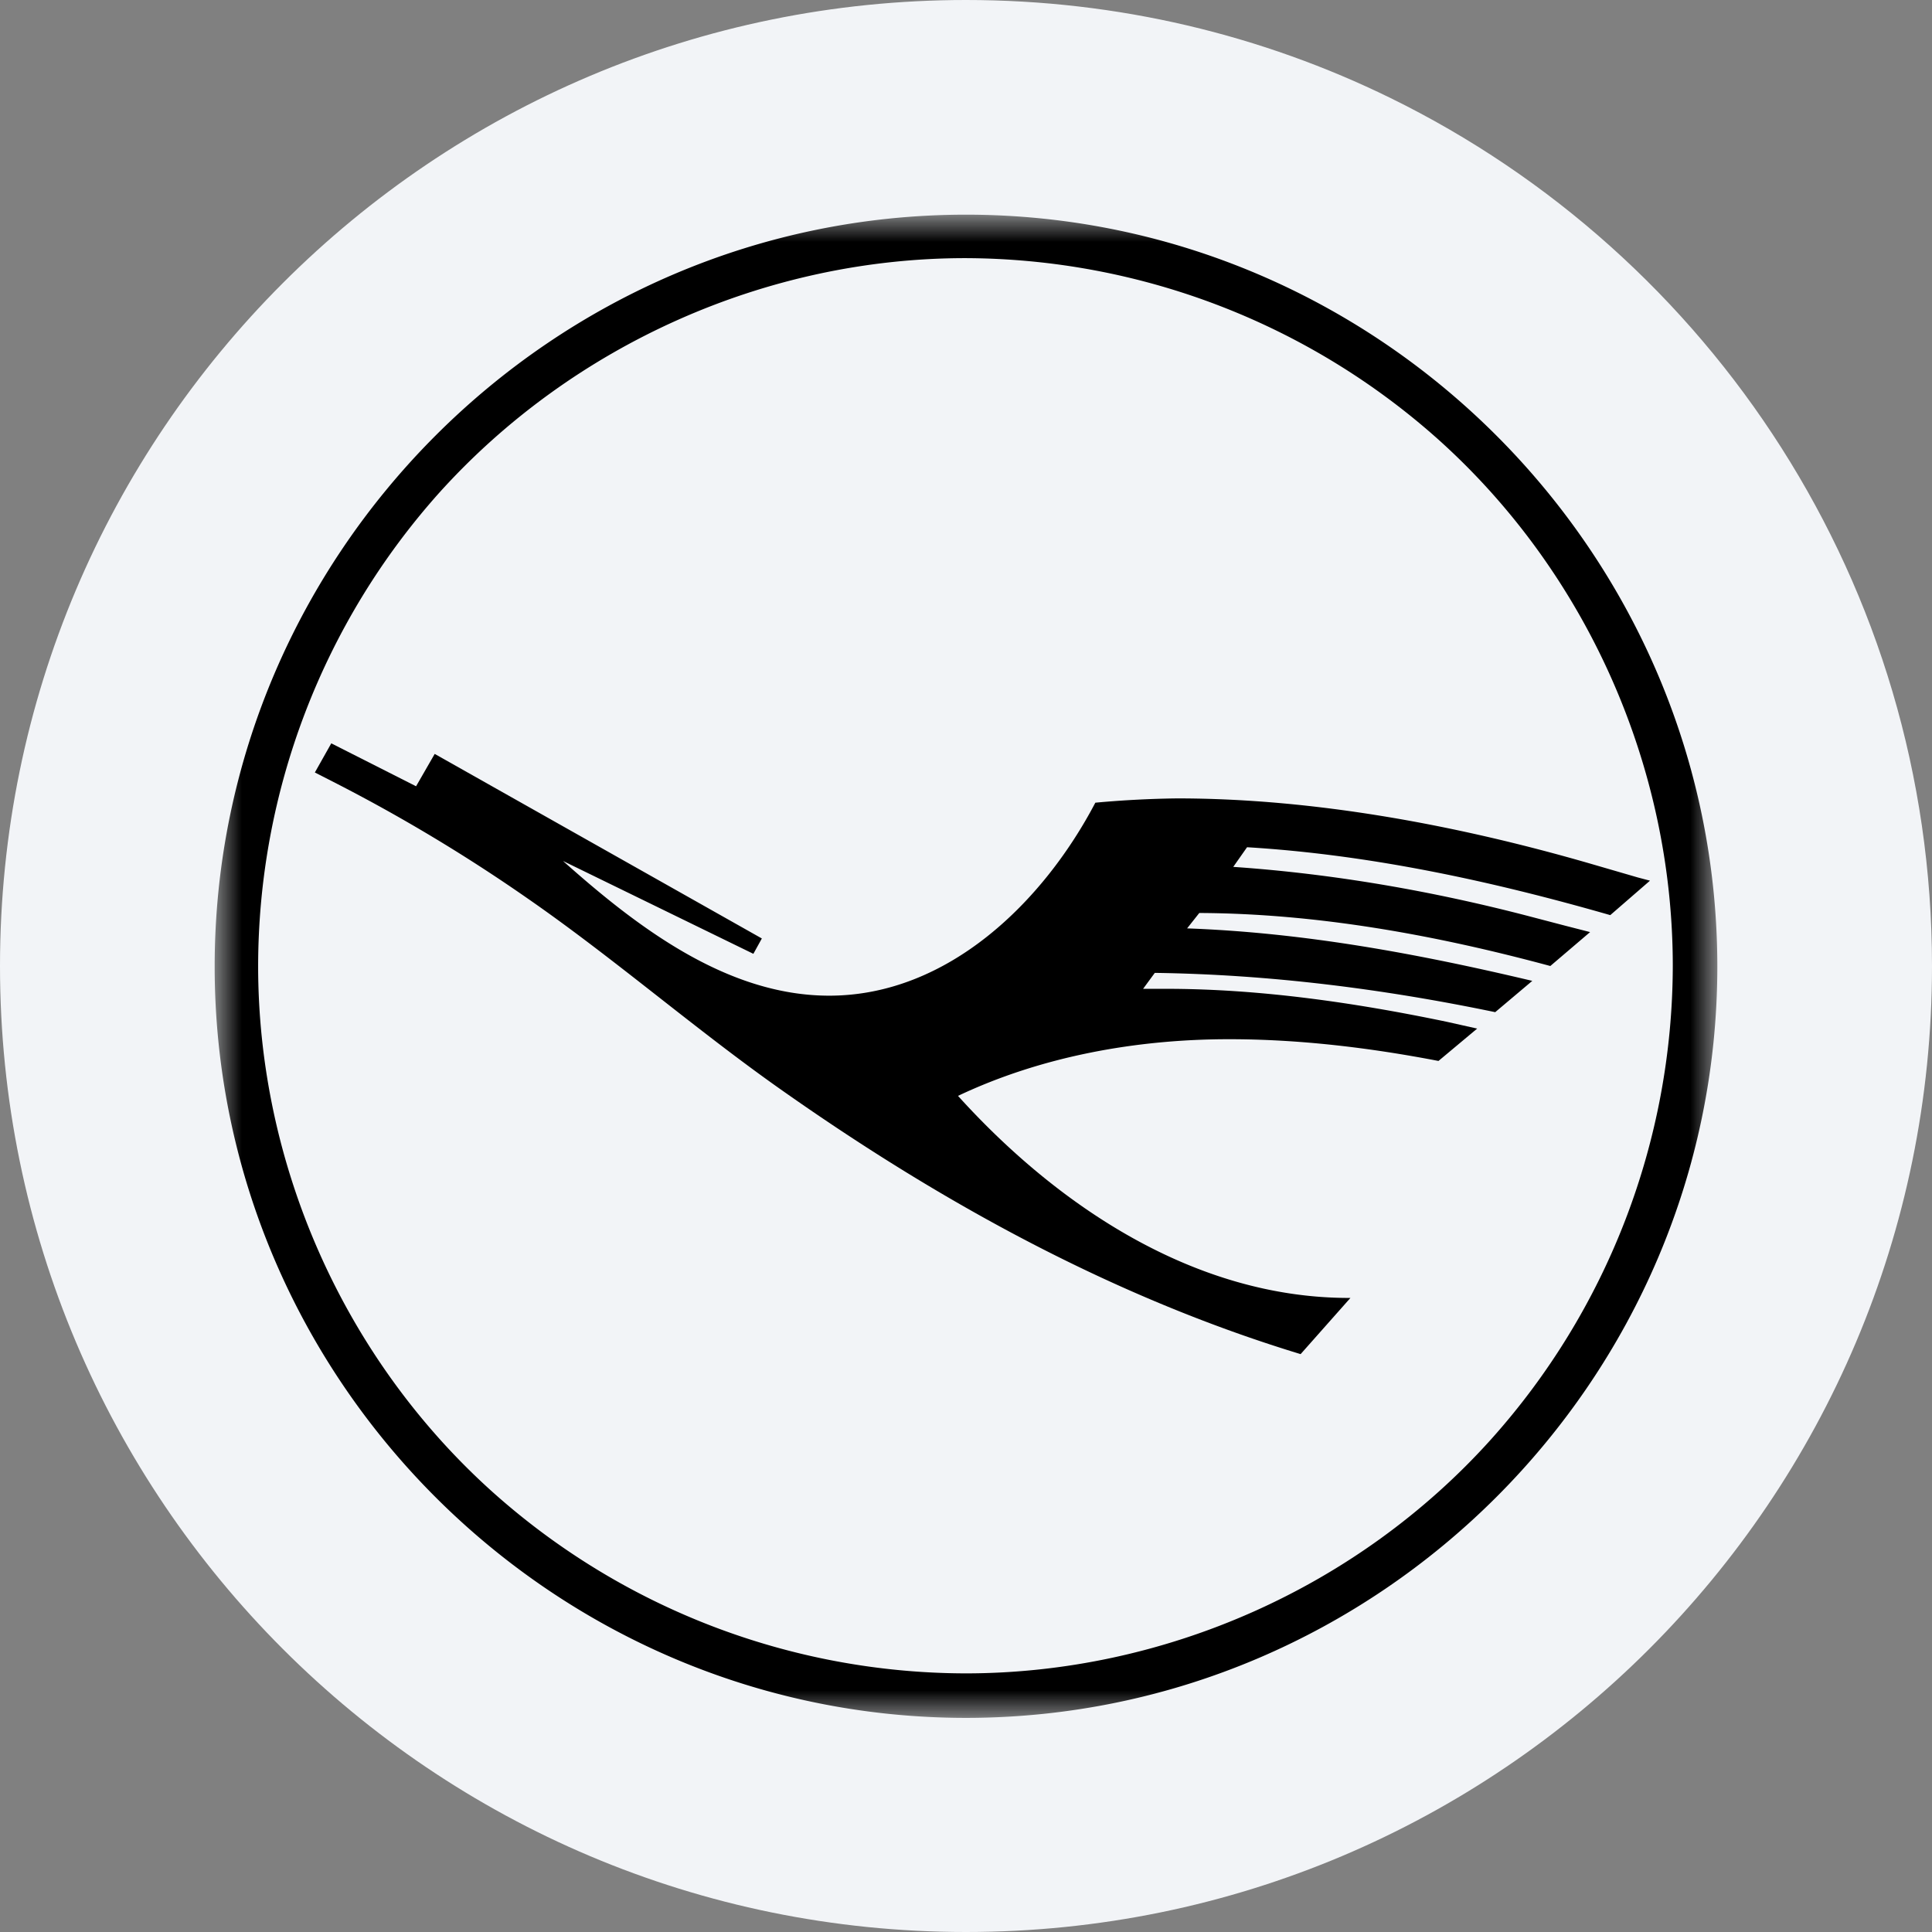 <svg height="36" viewBox="0 0 36 36" width="36" xmlns="http://www.w3.org/2000/svg"><rect x="0" y="0" width="36" height="36" fill="#808080" stroke="none"/><mask id="a" fill="#fff"><path d="M0 0h28v28.01H0z" fill-rule="evenodd"/></mask><g fill="none" fill-rule="evenodd"><path d="M18 0c2.837 0 5.52.656 7.907 1.825C31.884 4.753 36 10.895 36 18c0 9.942-8.058 18-18 18-9.94 0-18-8.057-18-18C0 8.06 8.06 0 18 0z" fill="#f2f4f7" fill-rule="nonzero"/><g fill="#000"><path d="M13.99.81c-3.705 0-7.312 1.61-9.801 4.367A13.253 13.253 0 0 0 .81 14c0 3.705 1.6 7.311 4.357 9.791a13.252 13.252 0 0 0 8.823 3.39c3.705 0 7.311-1.6 9.791-4.358A13.253 13.253 0 0 0 27.17 14c0-3.715-1.6-7.32-4.357-9.8A13.282 13.282 0 0 0 13.99.81M14 0c7.696 0 14 6.313 14 14.01 0 7.686-6.304 14-14 14-7.697 0-14-6.304-14-14C0 6.313 6.303 0 14 0" mask="url(#a)" transform="translate(4 4)"/><path d="m5.867 14.394.306-.543 1.58.8.347-.603 6.096 3.439-.158.286-3.547-1.73c1.363 1.216 3.043 2.51 4.96 2.51 2.213 0 3.99-1.748 4.959-3.596a19.14 19.14 0 0 1 1.522-.08c2.579 0 5.256.505 7.737 1.226l.849.247.227.06-.74.642c-2.204-.633-4.476-1.127-6.768-1.265l-.257.366c1.867.128 3.735.454 5.543.928l.642.168.464.119-.741.632c-2.124-.573-4.327-.978-6.541-.988l-.227.287c2.184.079 4.308.474 6.432.978l-.691.583c-2.095-.435-4.2-.702-6.343-.732l-.218.297h.425c1.749 0 3.517.257 5.227.613l.573.128-.721.603c-1.285-.247-2.59-.405-3.903-.405-1.72 0-3.488.316-5.05 1.056 1.859 2.056 4.417 3.765 7.283 3.765h.029l-.928 1.047c-3.478-1.057-6.68-2.816-9.643-4.901-1.631-1.145-3.142-2.47-4.783-3.605a31.005 31.005 0 0 0-3.517-2.115z"/></g></g></svg>